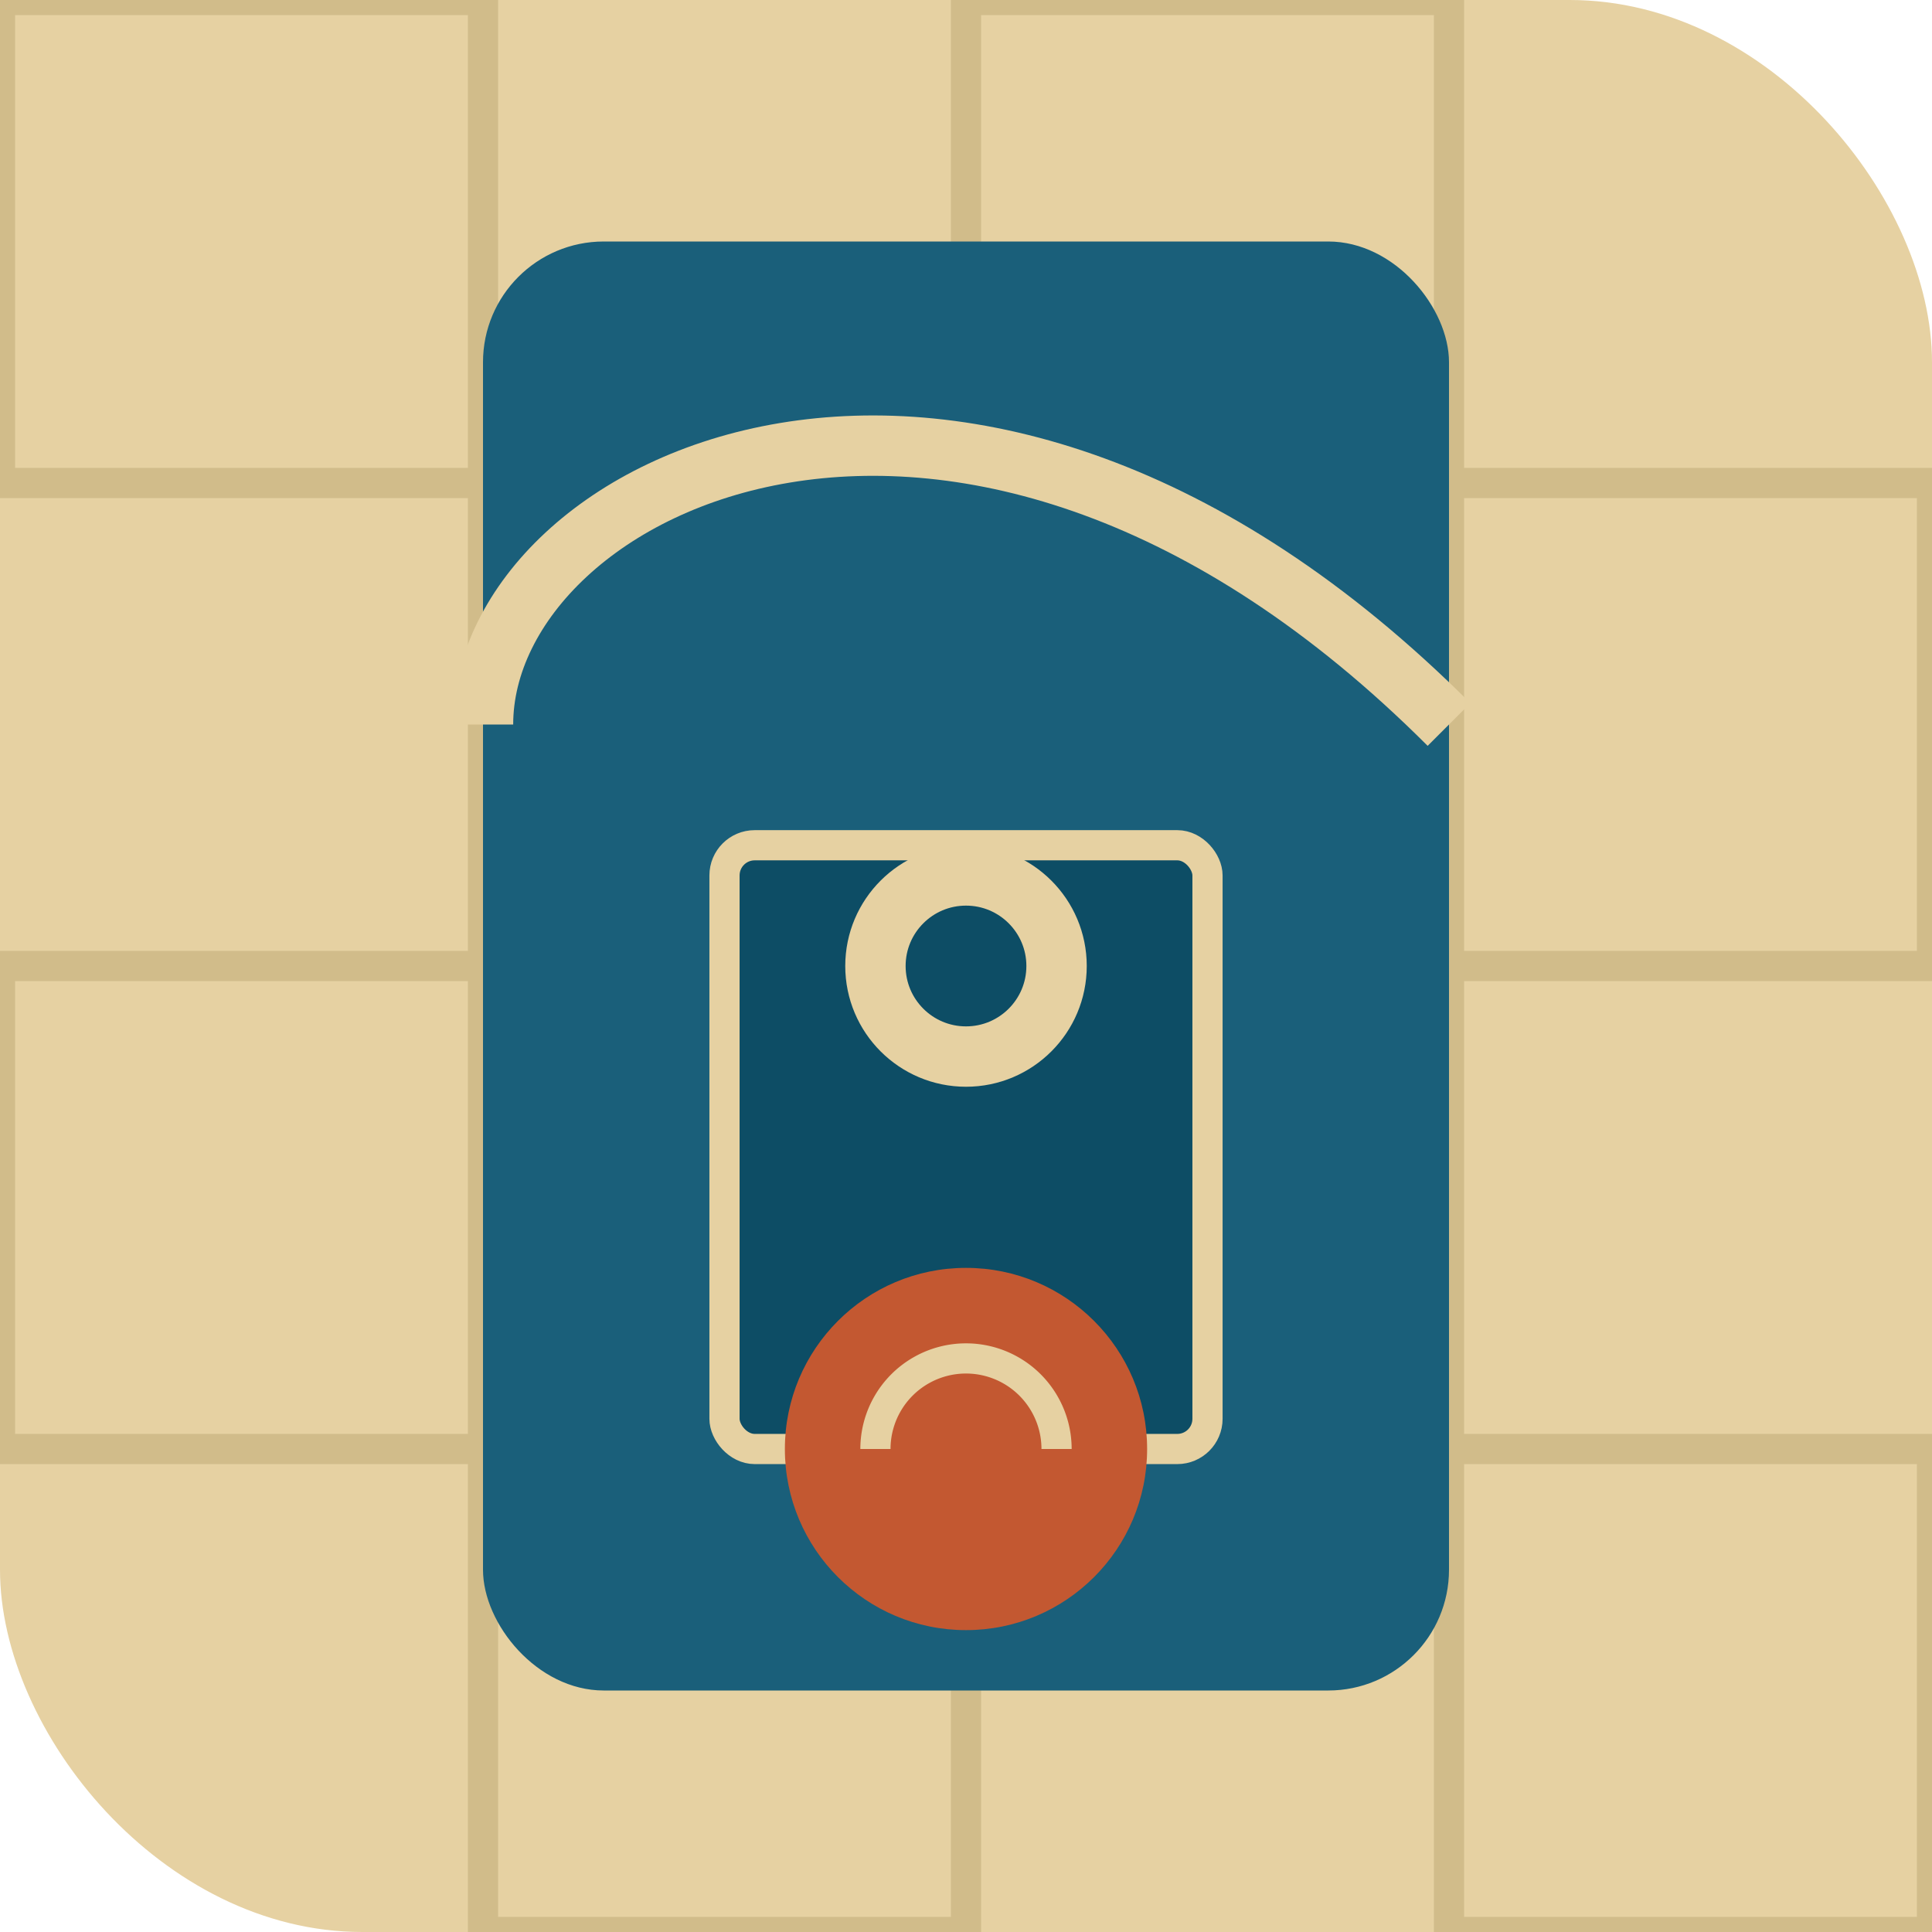 
<svg width="64" height="64" viewBox="0 0 64 64" fill="none" xmlns="http://www.w3.org/2000/svg">
  <!-- Mosaic background with Tunisian pattern -->
  <rect width="64" height="64" rx="12" fill="#E6D1A2" />
  
  <!-- Mosaic pattern in background -->
  <path d="M0 0h16v16H0zM32 0h16v16H32zM16 16h16v16H16zM48 16h16v16H48zM0 32h16v16H0zM32 32h16v16H32zM16 48h16v16H16zM48 48h16v16H48z" fill="#E6D1A2" stroke="#D1BC8A" stroke-width="1" />
  
  <!-- Blue Tunisian door -->
  <rect x="16" y="8" width="32" height="48" rx="4" fill="#1A5F7A" />
  
  <!-- Door arch -->
  <path d="M16 24C16 16 32 8 48 24" stroke="#E6D1A2" stroke-width="2" />
  
  <!-- Door details -->
  <rect x="24" y="28" width="16" height="20" rx="1" fill="#0D4D65" stroke="#E6D1A2" stroke-width="1" />
  
  <!-- Traditional pottery element -->
  <circle cx="32" cy="48" r="6" fill="#C35831" />
  <path d="M29 48a3 3 0 016 0" stroke="#E6D1A2" stroke-width="1" />
  
  <!-- Decorative door knocker -->
  <circle cx="32" cy="32" r="3" stroke="#E6D1A2" stroke-width="2" />
</svg>
